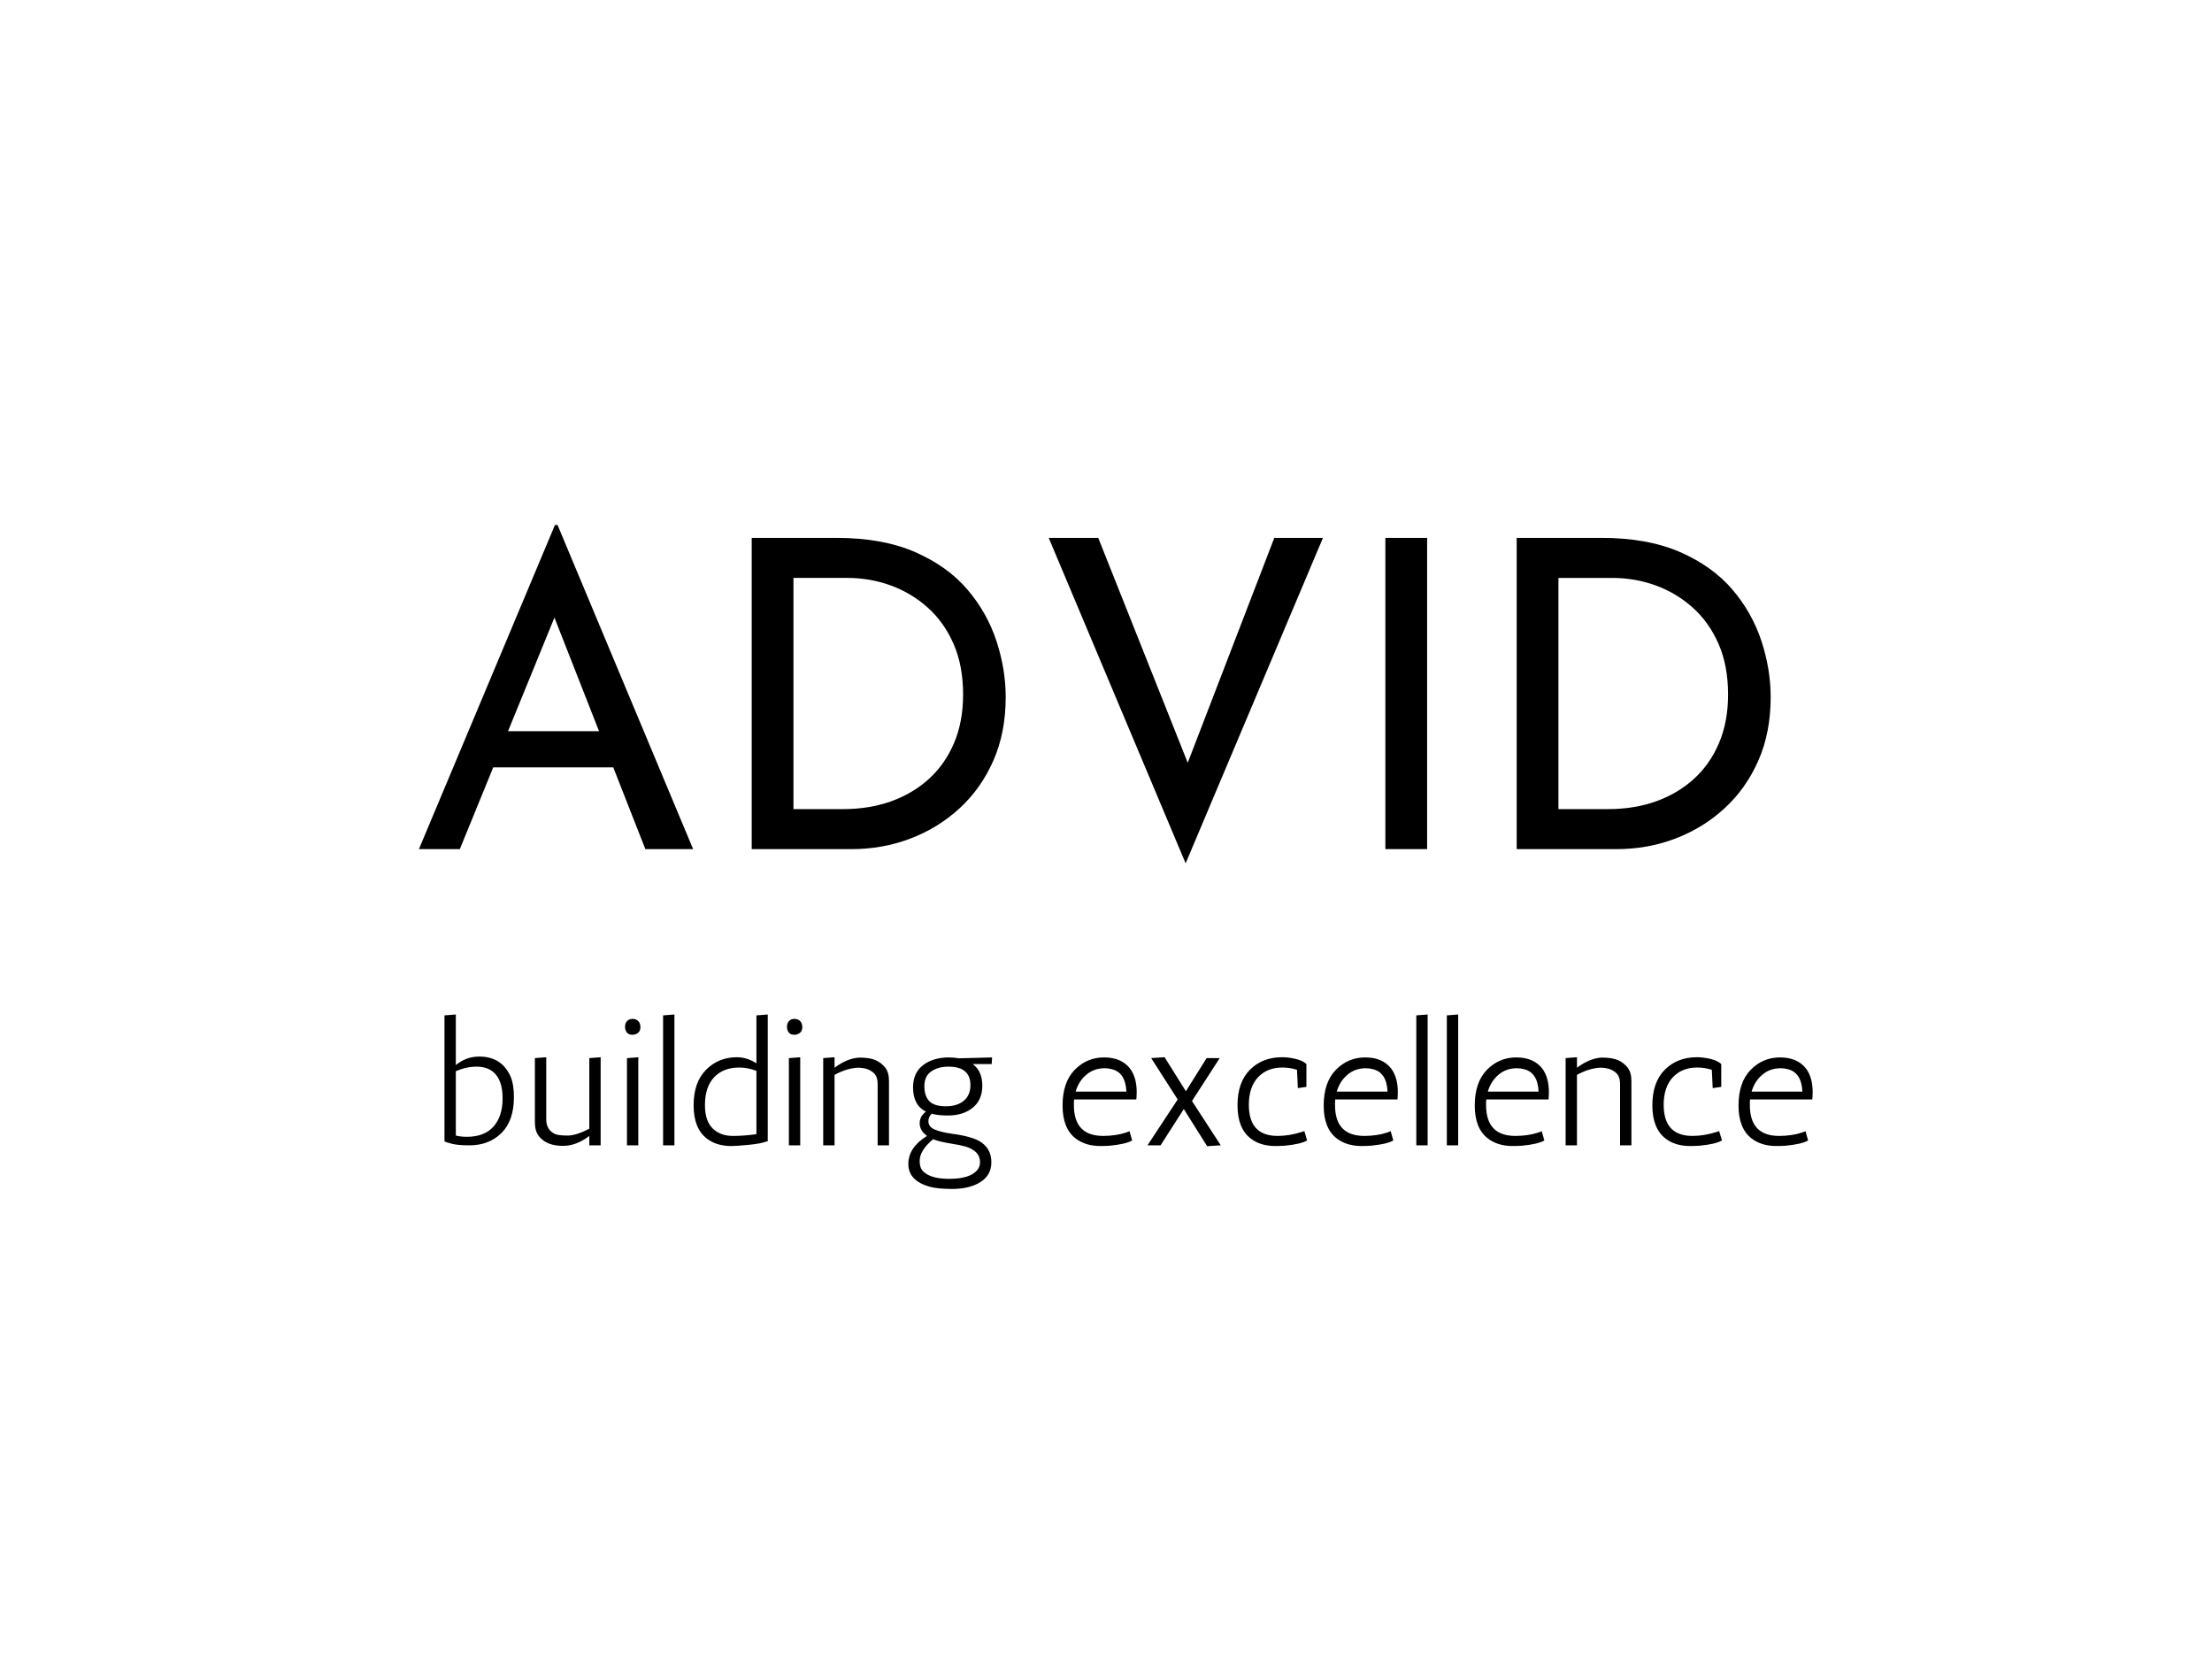 <svg xmlns="http://www.w3.org/2000/svg" xml:space="preserve" width="2000" height="1500" data-id="lg_RtebAOVbVtAp5WDIME" data-version="1" viewBox="0 0 2000 1500"><path fill="#fff" stroke="transparent" d="M0 0h2000v1500H0z"/><g data-padding="20"><g transform="translate(-1609.842 -1215.339)scale(2.544)"><rect width="515.99" height="172.89" x="368.071" y="286.23" fill="none" rx="0" ry="0" transform="translate(395.34 358.78)"/><path d="M796.226 779.515h-14.54l48.35-115.21h.92l48.19 115.21h-16.98l-36.11-91.95 10.56-6.89Zm9.48-29.07 4.29-12.85h41.16l4.89 12.85Zm129.76 29.07h-35.5v-110.62h30.14q16.37 0 27.93 5.05 11.55 5.05 18.59 13.31 7.03 8.26 10.32 18.29 3.29 10.02 3.29 19.96 0 12.55-4.36 22.49-4.36 9.95-12.01 16.99-7.65 7.03-17.52 10.78t-20.88 3.75m-20.66-96.39v82.16h17.75q9.18 0 16.91-2.75 7.72-2.76 13.46-7.96t8.95-12.77q3.22-7.58 3.22-17.22 0-10.25-3.37-17.97-3.37-7.73-9.18-12.93t-13.16-7.88q-7.34-2.68-15.45-2.68Zm90.72-14.23h17.6l36.41 91.5-8.41-1.69 34.57-89.81h17.29l-48.8 115.67Zm119.65 110.62v-110.62h14.84v110.62Zm82.17 0h-35.5v-110.62h30.14q16.38 0 27.93 5.05t18.59 13.31q7.03 8.26 10.32 18.29 3.29 10.02 3.29 19.96 0 12.55-4.36 22.49-4.36 9.95-12.01 16.99-7.65 7.03-17.52 10.78-9.86 3.75-20.88 3.75m-20.66-96.39v82.16h17.75q9.18 0 16.91-2.75 7.73-2.76 13.46-7.96 5.74-5.2 8.95-12.77 3.22-7.58 3.22-17.22 0-10.25-3.37-17.97-3.37-7.73-9.18-12.93t-13.16-7.88q-7.34-2.68-15.45-2.68Z"/><rect width="569.328" height="70.06" x="341.402" y="337.645" fill="none" rx="0" ry="0" transform="translate(400 492.64)"/><path d="M794.806 838.285v17.98q3.66-3.03 8.31-3.03 7.93 0 11.1 7 1.24 2.85 1.24 7.38 0 8.37-4.41 12.77-4.4 4.4-11.4 4.4-4.1 0-6.24-.55-2.13-.56-2.63-.87v-44.77Zm0 20.15v22.88q1.8.44 3.91.44 6.2 0 9.45-3.6 3.26-3.6 3.26-10.11t-3.29-9.3q-2.29-1.92-5.95-1.92t-7.38 1.61m35.41 22.39q1.37.49 4.34.49 2.98 0 7.69-2.42v-25.11l4.03-.31v31.31h-4.03v-3.34q-4.59 3.53-9.36 3.53-5.95 0-8.62-3.53-1.36-1.74-1.36-4.84v-22.82l4.03-.31v22.08q0 3.84 3.28 5.27m25.41-27.03 4.03-.31v31.31h-4.03Zm1.86-8.3q-1.24 0-1.89-.81t-.65-2.05.71-2.01q.72-.78 1.96-.78t2.01.78q.78.77.78 2.14 0 1.36-.84 2.04-.84.69-2.08.69m15.01 39.29h-4.03v-46.19l4.03-.31Zm22.19-31.31q3.66 0 6.95 2.17v-17.05l4.03-.31v45.08h-.31q-1.93.8-6.42 1.24-4.5.43-6.23.43-5.21 0-8.62-2.6-4.77-3.6-4.77-11.84 0-8.25 4.43-12.68 4.43-4.44 10.94-4.44m6.95 27.35v-22.51q-3.1-1.18-6.08-1.18-5.7 0-8.96 3.47-3.25 3.48-3.25 9.86 0 6.39 3.53 8.99 2.54 1.99 6.42 1.99 3.87 0 8.34-.62m11.54-27.03 4.03-.31v31.31h-4.03Zm1.86-8.3q-1.24 0-1.89-.81t-.65-2.05.71-2.01q.71-.78 1.95-.78t2.02.78q.77.77.77 2.14 0 1.36-.84 2.04-.83.69-2.07.69m14.37 7.98v3.72q4.65-3.41 8.81-3.59 3.78 0 5.82.93 2.05.93 3.38 2.63 1.34 1.71 1.34 4.81v22.81h-4.03v-21.76q0-2.29-1-3.53-1.98-2.3-6.07-2.3-3.91.19-8.25 2.55v25.04h-4.03v-31Zm32.49 19.35q-4.59-2.3-4.59-8.62 0-5.21 3.6-7.94 3.59-2.72 9.17-2.72 1.49 0 3.66.31l11.66-.31-.13 2.35h-6.75q3.41 2.54 3.41 7.66 0 5.11-3.41 7.87t-8.81 2.76q-3.47 0-5.76-.62-1.18 1.12-1.18 2.61 0 2.1 2.32 3.03 2.33.93 5.49 1.37 7.01.93 10.11 2.6 4.46 2.48 4.46 7.63 0 5.14-4.9 7.62-3.72 1.86-8.99 1.86t-8.12-.8q-7.5-2.17-7.5-8.06t6.63-9.98q-2.6-1.93-2.6-4.47t2.23-4.15m19.22 17.92q0-4.03-5.33-5.58-1.49-.44-5.33-1.06-3.85-.62-6.02-1.49-4.77 3.97-4.77 7.69 0 1.61.49 2.67.5 1.05 1.74 1.86 2.73 1.86 8.31 1.86 7.31 0 9.92-3.1.99-1.18.99-2.85m-3.41-27.35q0-6.57-7.81-6.57-3.72 0-6.14 1.71-2.42 1.7-2.42 5.21 0 3.5 1.74 5.33 1.73 1.83 5.86 1.83 4.12 0 6.44-1.99 2.33-1.98 2.33-5.52m36.77 6.14v.99q0 10.92 10.41 10.92 4.4 0 8.06-1.18.93-.31 1.3-.5l.93 3.29q-2.17 1.3-7.87 1.86-1.61.12-3.41.12-5.21 0-8.68-2.6-4.77-3.54-4.77-11.78 0-8.25 4.3-12.68 4.31-4.43 10.45-4.43t9.24 3.96q2.36 3.17 2.36 8.37 0 1.24-.13 2.61h-22.13q-.06.49-.06 1.05m10.97-12.15q-3.84 0-6.57 2.33-2.73 2.32-3.78 5.98h18.04q-.31-6.88-5.33-8-1.12-.31-2.36-.31m36.39 27.71-8.3-13.2-8.25 12.89h-4.65l10.73-16.3-9.43-14.7 4.78-.31 7.56 12.09 7.38-11.78h4.65l-9.86 15.26 10.23 15.74Zm32.24-20.64-.31-6.51q-2.54-.81-5.2-.81-5.4 0-8.65 3.47-3.26 3.48-3.26 9.8 0 11.04 10.23 11.04 4.09 0 8.43-1.37.87-.25 1.06-.37l.99 3.35q-2.17 1.3-7.87 1.86-1.62.12-3.41.12-5.27 0-8.68-2.6-4.78-3.6-4.78-11.84 0-8.25 4.43-12.68 4.44-4.44 11.44-4.44 2.24 0 4.75.59t3.87 1.83v8.12Zm13.21 5.08v.99q0 10.92 10.42 10.92 4.4 0 8.06-1.18.93-.31 1.3-.5l.93 3.29q-2.17 1.3-7.88 1.86-1.61.12-3.41.12-5.2 0-8.68-2.6-4.77-3.54-4.77-11.78 0-8.25 4.31-12.68t10.45-4.43q6.13 0 9.23 3.96 2.36 3.17 2.36 8.37 0 1.24-.12 2.61h-22.14q-.06.49-.06 1.05m10.97-12.15q-3.84 0-6.57 2.33-2.73 2.32-3.78 5.98h18.04q-.31-6.88-5.33-8-1.12-.31-2.36-.31m21.95 27.4h-4.03v-46.19l4.03-.31Zm10.85 0h-4.03v-46.19l4.03-.31Zm9.92-15.25v.99q0 10.92 10.42 10.92 4.4 0 8.06-1.18.93-.31 1.3-.5l.93 3.29q-2.17 1.3-7.87 1.86-1.62.12-3.41.12-5.21 0-8.68-2.6-4.78-3.54-4.78-11.78 0-8.25 4.31-12.68t10.45-4.43 9.24 3.96q2.35 3.17 2.35 8.37 0 1.24-.12 2.61h-22.14q-.06.49-.06 1.05m10.98-12.15q-3.85 0-6.58 2.33-2.72 2.32-3.78 5.98h18.04q-.31-6.88-5.33-8-1.11-.31-2.35-.31m21.32-3.91v3.72q4.65-3.41 8.81-3.59 3.78 0 5.83.93 2.04.93 3.37 2.63 1.34 1.71 1.34 4.81v22.81h-4.03v-21.76q0-2.29-.99-3.53-1.99-2.3-6.08-2.3-3.91.19-8.25 2.55v25.04h-4.03v-31Zm48.24 10.98-.31-6.51q-2.54-.81-5.21-.81-5.39 0-8.65 3.47-3.25 3.48-3.25 9.8 0 11.04 10.23 11.04 4.09 0 8.43-1.37.87-.25 1.05-.37l1 3.35q-2.17 1.3-7.88 1.86-1.61.12-3.41.12-5.27 0-8.68-2.6-4.77-3.6-4.77-11.84 0-8.25 4.43-12.68 4.43-4.44 11.44-4.44 2.23 0 4.74.59t3.88 1.83v8.12Zm13.21 5.08v.99q0 10.92 10.41 10.92 4.4 0 8.06-1.18.93-.31 1.3-.5l.93 3.29q-2.17 1.3-7.87 1.86-1.61.12-3.41.12-5.21 0-8.68-2.6-4.77-3.54-4.77-11.78 0-8.25 4.3-12.68 4.31-4.43 10.45-4.43t9.24 3.96q2.36 3.17 2.36 8.37 0 1.24-.13 2.61h-22.13q-.06.49-.06 1.05m10.97-12.15q-3.84 0-6.57 2.33-2.73 2.32-3.78 5.98h18.04q-.31-6.88-5.33-8-1.12-.31-2.36-.31"/></g><path fill="transparent" stroke="transparent" stroke-width="2.636" d="M250 413.884h1500v672.232H250z"/></g></svg>